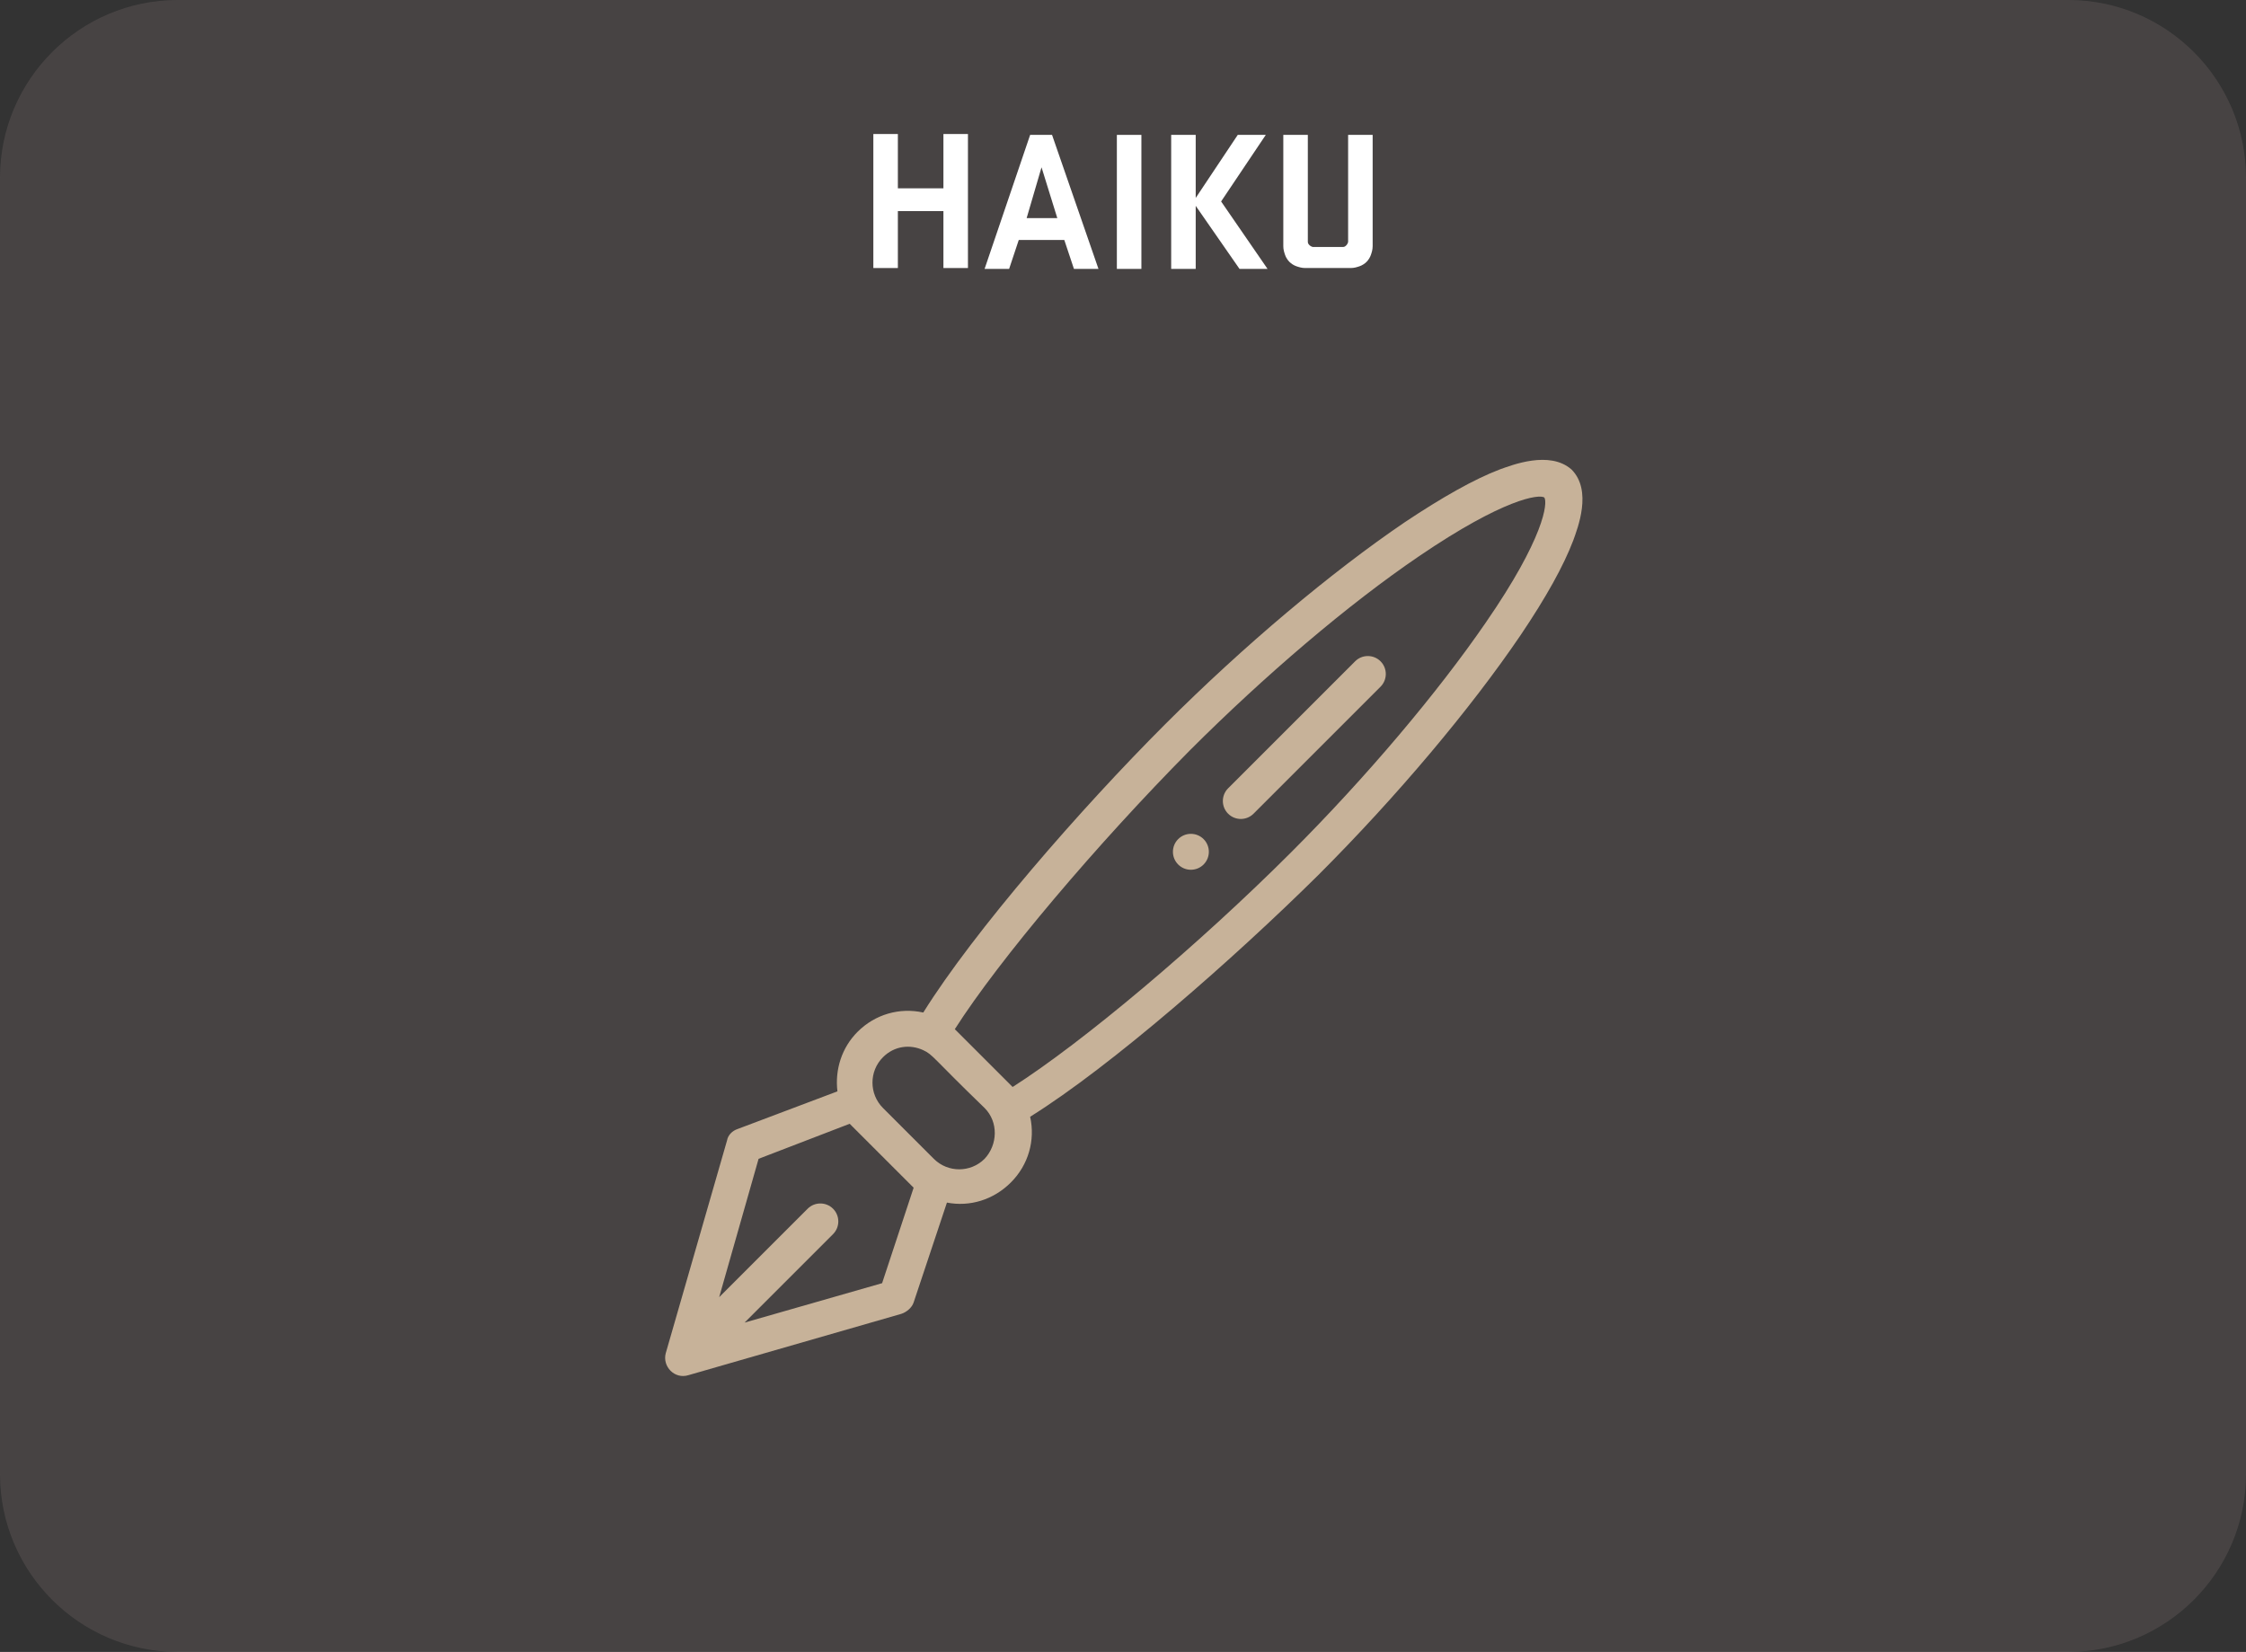 <?xml version="1.0" encoding="utf-8"?>
<!-- Generator: Adobe Illustrator 19.0.0, SVG Export Plug-In . SVG Version: 6.00 Build 0)  -->
<svg version="1.1" id="Layer_1" xmlns="http://www.w3.org/2000/svg" xmlns:xlink="http://www.w3.org/1999/xlink" x="0px" y="0px"
	 viewBox="-351 192.4 256.4 188.6" style="enable-background:new -351 192.4 256.4 188.6;" xml:space="preserve">
<rect x="-351" y="192.4" width="256.4" height="188.6" fill="#333333" stroke="none"/>
<style type="text/css">
	.st0{opacity:0.19;fill:#9E8B8A;enable-background:new    ;}
	.st1{fill:#FFFFFF;}
	.st2{fill:#C7B299;}
	.st3{fill:none;}
</style>
<path id="XMLID_40_" class="st0" d="M-114.9,381h-215.8c-11.2,0-20.3-9.1-20.3-20.3v-148c0-11.2,9.1-20.3,20.3-20.3h215.8
	c11.2,0,20.3,9.1,20.3,20.3v148C-94.6,371.9-103.7,381-114.9,381z"/>
<g>
	<path class="st1" d="M-243.3,216.5h-5.2v6.5h-2.8v-15.3h2.8v6.2h5.2v-6.2h2.8v15.3h-2.8V216.5z"/>
	<path class="st1" d="M-225.6,223.1h-2.8l-1.1-3.3h-5.2l-1.1,3.3h-2.8l5.2-15.3h2.5L-225.6,223.1z M-233.8,217.3h3.5l-1.8-5.8
		L-233.8,217.3z"/>
	<path class="st1" d="M-220.7,223.1h-2.8v-15.3h2.8V223.1z"/>
	<path class="st1" d="M-217.3,207.8h2.8v7.2l4.8-7.2h3.2l-5.1,7.6l5.3,7.7h-3.2l-5-7.2v7.2h-2.8V207.8z"/>
	<path class="st1" d="M-197.1,207.8h2.8v12.7c0,0.4-0.1,0.7-0.2,1s-0.3,0.6-0.5,0.8c-0.2,0.2-0.5,0.4-0.8,0.5s-0.6,0.2-1,0.2h-5.2
		c-0.4,0-0.7-0.1-1-0.2s-0.6-0.3-0.8-0.5c-0.2-0.2-0.4-0.5-0.5-0.8s-0.2-0.6-0.2-1v-12.7h2.8V220c0,0.2,0.1,0.3,0.2,0.4
		s0.3,0.2,0.4,0.2h3.4c0.2,0,0.3-0.1,0.4-0.2s0.2-0.3,0.2-0.4V207.8z"/>
</g>
<g>
	<path class="st2" d="M-216.5,288.2c-0.8,0.8-0.8,2.1,0,2.9c0.8,0.8,2.1,0.8,2.9,0c0.8-0.8,0.8-2.1,0-2.9
		C-214.4,287.4-215.7,287.4-216.5,288.2z"/>
	<path class="st2" d="M-179.8,246c-2.9,1.1-6.6,3.2-10.8,6c-8.4,5.7-18.4,14.1-27.4,23.1c-9.6,9.6-21.8,23.6-27.6,32.9
		c-2.7-0.6-5.5,0.2-7.5,2.2c-1.8,1.8-2.6,4.3-2.3,6.8l-11.4,4.3c-0.6,0.2-1.1,0.7-1.2,1.3l-7,24.3c0,0,0,0,0,0l0,0c0,0,0,0,0,0
		c-0.4,1.5,1,3,2.6,2.5l24.3-7c0.6-0.2,1.2-0.7,1.4-1.3l3.8-11.4c2.6,0.5,5.3-0.3,7.3-2.3c2-2,2.8-4.8,2.2-7.5
		c9.3-5.8,23.3-18.1,32.9-27.6c9-9,17.4-19,23.1-27.4c2.9-4.3,4.9-7.9,6-10.8c0.5-1.4,2.2-5.7-0.2-8.1
		C-174.1,243.8-178.4,245.5-179.8,246z M-250.3,338.9l-15.7,4.5l10.1-10.1c0.8-0.8,0.8-2.1,0-2.9c-0.8-0.8-2.1-0.8-2.9,0l-10.1,10.1
		l4.5-15.8l10.4-4c7.4,7.4-0.2-0.2,7.3,7.3L-250.3,338.9z M-238.6,324.7c-1.6,1.6-4.2,1.6-5.8,0l-5.8-5.8c-1.6-1.6-1.6-4.2,0-5.8
		c1.3-1.3,3.1-1.5,4.6-0.8c1.1,0.5,1.1,0.9,7,6.6C-237,320.5-237.1,323.1-238.6,324.7z M-181.4,263.5c-5.5,8-13.6,17.6-22.2,26.2
		c-10.6,10.6-23.8,21.7-31.8,26.8c-0.4-0.4-0.1-0.1-6.2-6.2c-0.1-0.1-0.3-0.3-0.4-0.4c5.1-8,16.3-21.2,26.8-31.8
		c8.6-8.6,18.1-16.7,26.2-22.2c9.7-6.6,13.7-7.1,14.3-6.7C-174.3,249.8-174.7,253.8-181.4,263.5z"/>
	<path class="st2" d="M-196.3,267.9l-14.5,14.5c-0.8,0.8-0.8,2.1,0,2.9c0.8,0.8,2.1,0.8,2.9,0l14.5-14.5c0.8-0.8,0.8-2.1,0-2.9
		C-194.2,267.1-195.5,267.1-196.3,267.9z"/>
</g>
<rect x="-564" y="172.4" class="st3" width="572" height="402"/>
</svg>
